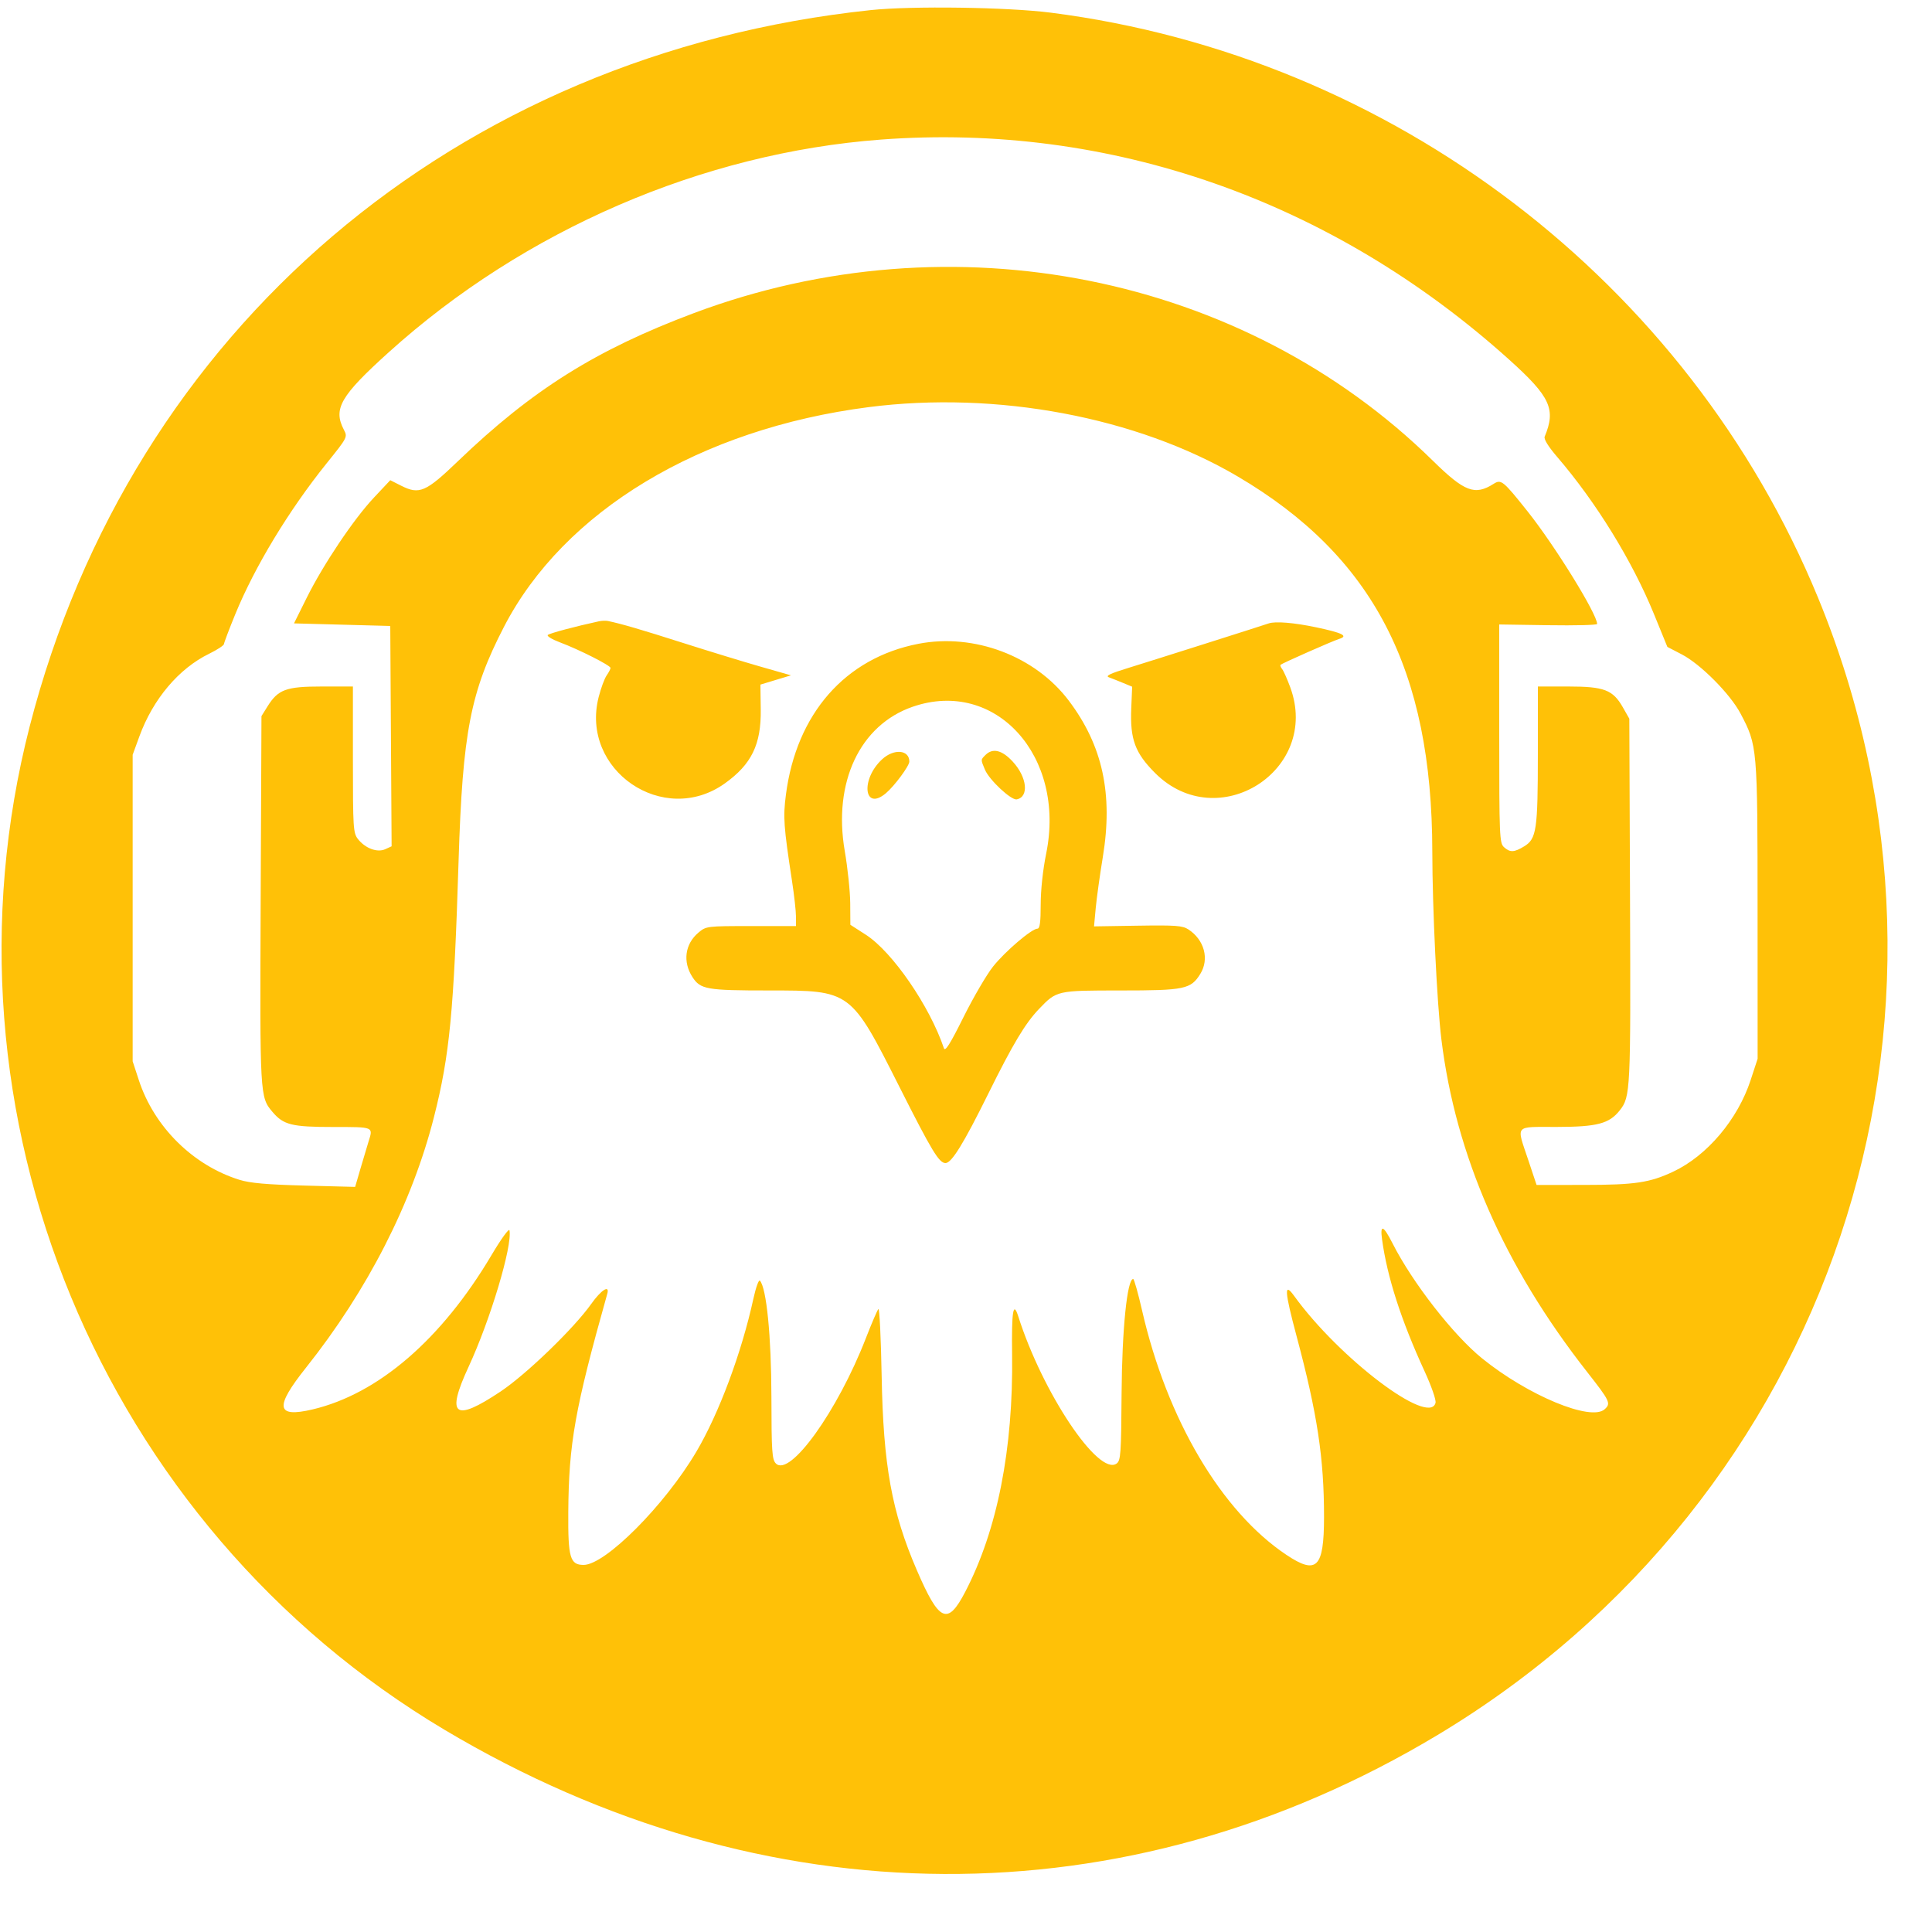 <!DOCTYPE svg PUBLIC "-//W3C//DTD SVG 1.1//EN" "http://www.w3.org/Graphics/SVG/1.1/DTD/svg11.dtd">
<!-- Uploaded to: vectormixer, www.vectormixer.com, Transformed by: Vectormixer Mixer Tools -->
<svg xmlns="http://www.w3.org/2000/svg" height="32px" width="32px" viewBox="150 150 750 745 " fill="#000000" stroke="#000000" stroke-width="0.01">
<g id="SVGRepo_bgCarrier" stroke-width="0"/>
<g id="SVGRepo_tracerCarrier" stroke-linecap="round" stroke-linejoin="round"/>
<g id="SVGRepo_iconCarrier"> <path fill="#FFC107" d="M488 151.424c-161.183 17.025-286.954 124.165-326.491 278.125-38.57 150.196 27.516 309.945 161.128 389.496 124.071 73.87 264.383 74.606 385.363 2.02 152.832-91.696 215.134-277.89 147.751-441.565C805.293 256.934 690.489 169.382 558 152.428c-16.853-2.157-54.037-2.69-70-1.004m4 50.262c-69.296 5.181-138.574 35.121-191.133 82.603-18.726 16.918-21.615 21.918-17.369 30.059 1.472 2.823 1.413 2.938-6.685 13-14.644 18.196-27.954 40.184-35.503 58.652-2.36 5.775-4.32 10.95-4.355 11.5-.034.55-2.643 2.26-5.796 3.8-11.769 5.746-21.749 17.568-27.035 32.024L201.5 440.5v119l2.4 7.328c5.944 18.144 21.046 33.087 39.1 38.688 4.066 1.261 10.633 1.84 25.183 2.221l19.683.515 2.149-7.376c1.183-4.057 2.563-8.681 3.068-10.275 1.811-5.725 2.113-5.601-13.615-5.601-16.225 0-19.439-.8-23.738-5.909-4.845-5.758-4.863-6.078-4.537-82.091l.307-71.5 2.3-3.7c4.136-6.651 7.24-7.8 21.068-7.8H287v28.365c0 26.688.116 28.513 1.966 30.865 2.845 3.617 7.49 5.339 10.59 3.927l2.465-1.124-.26-42.766-.261-42.767-18.687-.5-18.687-.5 4.913-9.882c6.479-13.029 18.21-30.523 26.11-38.935l6.351-6.764 4.26 2.15c7.013 3.539 9.548 2.444 21.975-9.5 28.838-27.717 53.645-43.284 91.706-57.547 100.191-37.546 213.219-14.952 286.785 57.328 12.308 12.093 16.297 13.609 23.609 8.973 2.912-1.846 3.665-1.234 13.151 10.677 10.607 13.319 27.01 39.867 27.015 43.725.001.426-8.549.644-19 .483L732 389.916v42.387c0 39.794.112 42.488 1.829 44.042 2.367 2.142 3.958 2.082 7.86-.297 4.786-2.918 5.299-6.381 5.305-35.798L747 414h11.766c13.993 0 17.363 1.285 21.234 8.099l2.5 4.401.276 70.797c.287 73.541.169 75.961-3.951 81.198-4.115 5.231-8.768 6.459-24.575 6.483-16.641.026-15.65-1.156-10.92 13.022l3.17 9.5 18.5-.013c19.694-.013 25.439-.869 34.531-5.147 13.186-6.203 25.071-20.274 30.091-35.625l2.686-8.215-.019-57.5c-.021-63.66-.054-64.039-6.618-76.5-4.004-7.601-15.465-19.147-22.786-22.953l-5.615-2.92-5.194-12.722c-8.413-20.604-22.419-43.365-37.478-60.905-3.564-4.15-5.355-7.042-4.956-8 4.435-10.652 2.225-15.463-13.699-29.81-68.72-61.914-154.994-92.154-243.943-85.504m-4.764 103.859c-65.4 8.408-118.377 40.333-141.626 85.347-12.982 25.136-16.033 40.876-17.59 90.767-1.825 58.507-3.441 75.359-9.525 99.359-8.465 33.397-25.842 67.436-49.759 97.475-12.237 15.37-11.573 19.484 2.606 16.142 25.513-6.015 50.09-27.214 69.472-59.924 3.723-6.283 6.783-10.502 6.961-9.598 1.186 6.006-7.436 34.789-15.867 52.969-8.859 19.102-5.59 21.628 12.421 9.599 10.011-6.685 28.505-24.554 35.171-33.981 3.867-5.469 7.275-7.625 6.241-3.95-12.583 44.752-14.951 58.029-15.137 84.846-.121 17.615.692 20.404 5.955 20.404 8.411 0 31.453-23.131 43.732-43.901 8.815-14.912 17.571-38.388 22.176-59.457.945-4.322 2.077-7.472 2.515-7 2.563 2.755 4.434 21.595 4.475 45.072.038 21.426.239 24.41 1.744 25.915 5.431 5.433 23.932-20.331 34.92-48.629 2.242-5.775 4.43-10.875 4.861-11.333.431-.458 1.004 11.242 1.273 26 .632 34.69 3.9 52.743 13.632 75.316 8.697 20.175 11.935 21.651 18.764 8.558 12.488-23.943 18.733-55.538 18.243-92.289-.224-16.78.443-20.893 2.391-14.752 9.404 29.64 31.204 62.25 38.195 57.138 1.575-1.151 1.762-3.811 1.916-27.207.164-24.786 2.156-44.431 4.506-44.431.357 0 1.912 5.513 3.455 12.25 9.677 42.249 30.791 77.996 56.02 94.843 11.775 7.863 14.586 5.053 14.608-14.599.026-22.852-2.6-40.186-10.648-70.269-4.685-17.516-4.918-21.135-1.008-15.723 17.575 24.331 52.532 50.787 54.939 41.579.284-1.082-1.569-6.421-4.25-12.25-9.092-19.767-14.504-36.548-16.508-51.188-.826-6.039.503-5.524 4.109 1.592 7.685 15.165 23.586 35.574 34.751 44.602 17.831 14.419 42.237 24.543 47.557 19.729 2.506-2.268 2.116-3.094-6.879-14.566-32.168-41.025-50.963-83.938-56.503-129.014-1.716-13.957-3.502-50.895-3.529-72.986-.087-70.562-22.949-114.588-75.591-145.57-39.158-23.045-93.579-33.264-143.189-26.885M382.5 388.688c-9.158 1.983-19.15 4.654-19.843 5.306-.464.436 1.668 1.732 4.738 2.881 7.355 2.752 19.605 8.947 19.605 9.915 0 .421-.675 1.729-1.5 2.906-.825 1.178-2.218 4.946-3.096 8.374-7.268 28.366 25.165 50.578 48.981 33.544 10.387-7.43 14.131-15.147 13.939-28.734l-.135-9.62 5.934-1.797 5.934-1.797-11.779-3.367c-6.478-1.852-20.103-6.02-30.278-9.262-16.32-5.201-23.78-7.38-29-8.469-.825-.172-2.4-.118-3.5.12m260 .82c-2.573.9-46.077 14.699-54.5 17.286-7.133 2.191-9.002 3.1-7.5 3.647 1.1.401 3.575 1.383 5.5 2.183l3.5 1.454-.35 8.401c-.5 11.989 1.464 17.312 9.261 25.11 24.331 24.331 64.336-1.067 52.456-33.301-1.173-3.184-2.587-6.361-3.143-7.062-.555-.701-.832-1.444-.617-1.65.644-.617 20.198-9.252 22.744-10.044 3.708-1.153 1.366-2.339-8.888-4.504-8.634-1.822-15.893-2.42-18.463-1.52m-136 7.918c-28.367 5.486-47.345 27.112-51.411 58.586-1.128 8.727-.88 12.226 2.37 33.488.841 5.5 1.532 11.688 1.535 13.75L459 507h-17.423c-17.186 0-17.465.035-20.434 2.533-5.248 4.416-6.184 11.328-2.336 17.268 3.096 4.78 5.486 5.199 29.683 5.199 31.882 0 31.71-.127 50.698 37.489C511.82 594.512 514.537 599 517.056 599c2.359 0 7.003-7.535 16.595-26.927 9.543-19.291 14.357-27.331 19.698-32.903 6.862-7.159 6.912-7.17 31.633-7.17 24.925 0 27.307-.496 30.986-6.448 3.557-5.756 1.564-13.192-4.624-17.246-2.272-1.489-4.932-1.686-19.635-1.455l-17.007.268.66-7.109c.364-3.91 1.603-12.824 2.754-19.81 4.03-24.463-.07-43.304-13.213-60.712-13.085-17.331-36.712-26.256-58.403-22.062m-2.2 24.436c-20.487 7.079-30.967 29.331-26.367 55.984 1.137 6.587 2.092 15.729 2.123 20.315l.055 8.339 6.029 3.881c10.29 6.624 24.789 27.711 30.283 44.041.484 1.439 2.388-1.578 7.573-12 3.81-7.657 8.973-16.506 11.474-19.664 4.662-5.888 15.047-14.756 17.28-14.757.911-.001 1.25-2.54 1.25-9.362 0-5.608.85-13.525 2.122-19.75 7.741-37.91-19.713-68.122-51.822-57.027m-11.856 20.388c-8.468 7.803-7.082 20.365 1.454 13.183 3.333-2.805 9.102-10.595 9.102-12.292 0-4.601-5.982-5.106-10.556-.891m40.127-1.679c-1.9 1.9-1.893 1.727-.219 5.711 1.685 4.008 10.188 11.956 12.338 11.532 4.851-.955 4.04-8.607-1.554-14.667-4.141-4.485-7.77-5.37-10.565-2.576" fill-rule="evenodd"/> </g>
</svg>